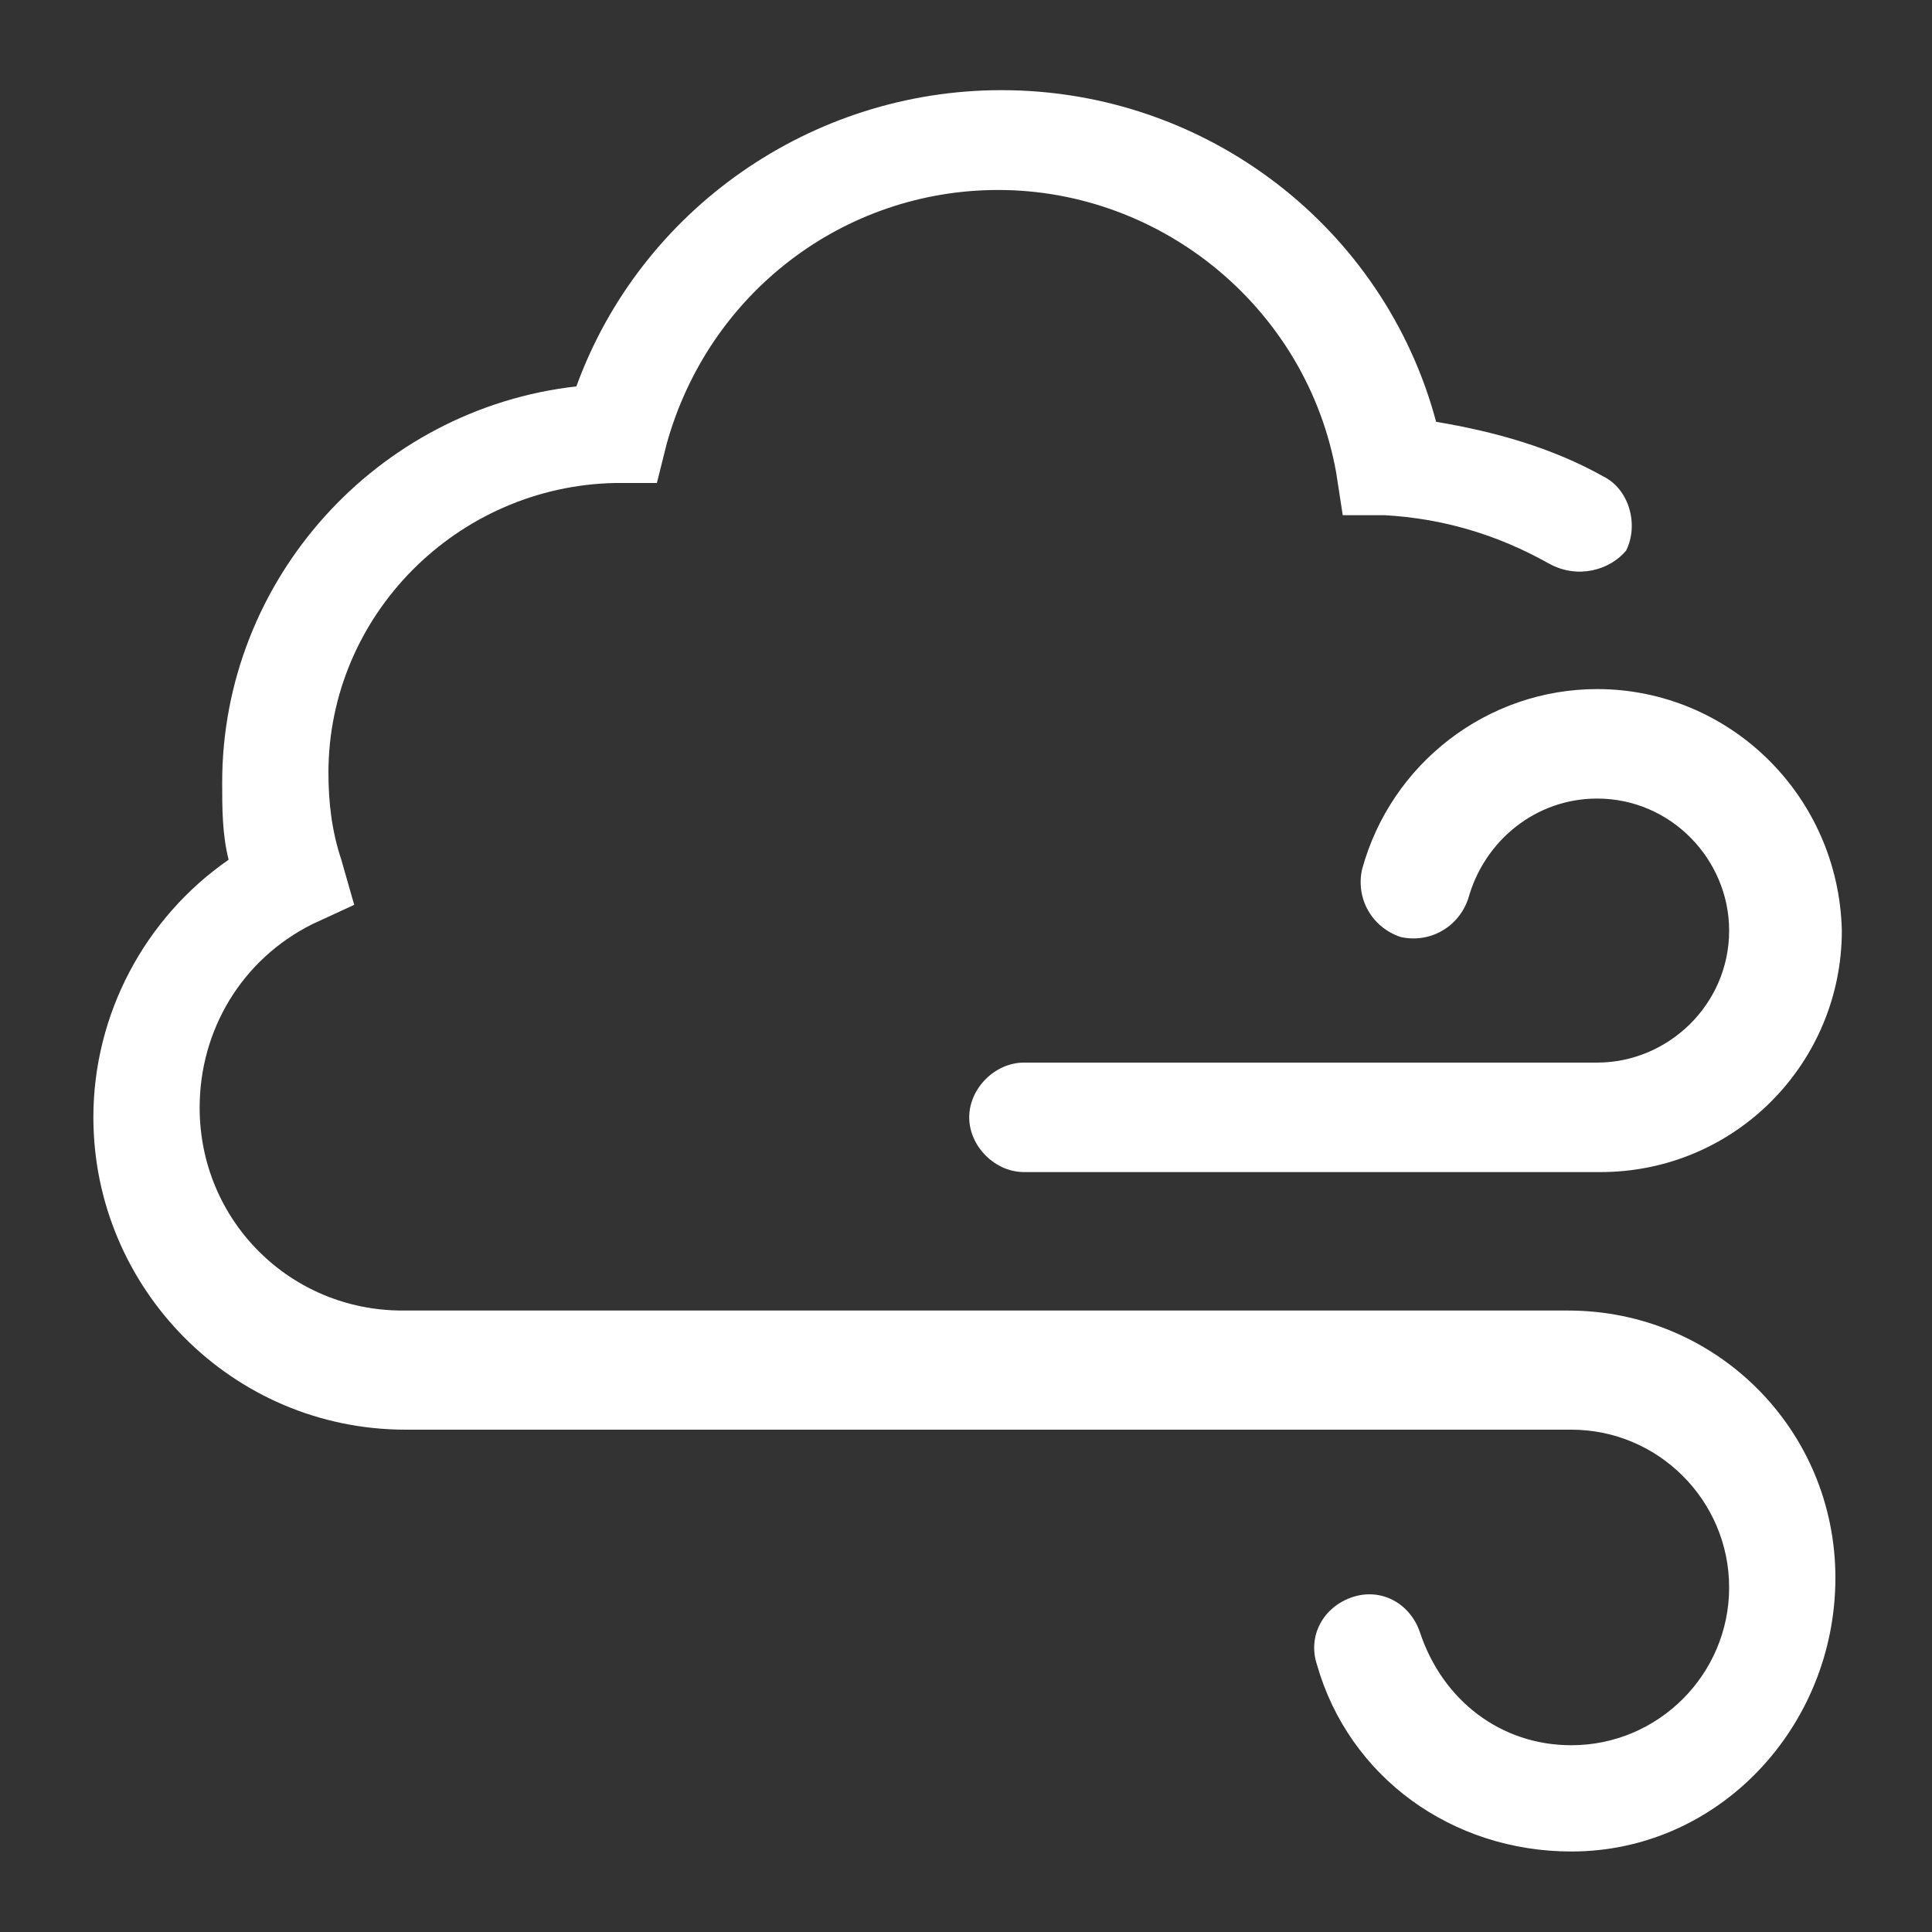 <?xml version="1.0" encoding="utf-8"?>
<!-- Generator: Adobe Illustrator 26.3.1, SVG Export Plug-In . SVG Version: 6.00 Build 0)  -->
<svg version="1.1" id="Layer_1" xmlns="http://www.w3.org/2000/svg" xmlns:xlink="http://www.w3.org/1999/xlink" x="0px" y="0px"
	 width="60px" height="60px" viewBox="0 0 60 60" style="enable-background:new 0 0 60 60;" xml:space="preserve">
<rect x="0" y="0" width="60" height="60" fill="#333333" stroke="none"/>
<style type="text/css">
	.st0{fill:#FFFFFF;}
</style>
<g>
	<g>
		<path class="st0" d="M48.8,57.5c-3.7,0-6.9-2.3-7.9-5.8c-0.3-0.9,0.2-1.8,1.1-2.1c0.9-0.3,1.8,0.2,2.1,1.1
			c0.7,2.1,2.5,3.5,4.7,3.5c2.7,0,4.9-2.2,4.9-4.9c0-2.7-2.2-4.9-4.9-4.9l-36.2,0c-5.4,0-9.7-4.4-9.7-9.7c0-3.2,1.6-6.2,4.2-8
			c-0.2-0.8-0.2-1.6-0.2-2.4c0-6.3,4.8-11.6,11-12.3c2-5.5,7.3-9.2,13.2-9.2c6.4,0,11.9,4.3,13.5,10.3c1.8,0.3,3.6,0.8,5.2,1.7
			c0.8,0.4,1.1,1.5,0.7,2.3C50,17.7,49,18,48.1,17.5c-1.6-0.9-3.3-1.4-5.1-1.5L41.7,16l-0.2-1.3C40.6,9.6,36.1,5.9,31,5.9
			c-4.8,0-9,3.2-10.3,7.9L20.4,15l-1.3,0c-4.9,0.1-8.9,4.1-8.9,9c0,0.9,0.1,1.8,0.4,2.7l0.4,1.4l-1.3,0.6c-2.2,1.1-3.5,3.3-3.5,5.7
			c0,3.5,2.8,6.3,6.3,6.3l36.2,0c4.6,0,8.3,3.7,8.3,8.3S53.4,57.5,48.8,57.5z"/>
	</g>
	<path class="st0" d="M49.6,21.4c-3.4,0-6.4,2.3-7.3,5.6c-0.2,0.9,0.3,1.8,1.2,2.1c0.9,0.2,1.8-0.3,2.1-1.2c0.5-1.8,2.1-3.1,4-3.1
		c2.3,0,4.1,1.9,4.1,4.1c0,2.3-1.9,4.1-4.1,4.1c-0.1,0-0.1,0-0.2,0c-0.1,0-0.1,0-0.2,0H31.8c-0.9,0-1.7,0.8-1.7,1.7
		c0,0.9,0.8,1.7,1.7,1.7h17.5c0.1,0,0.1,0,0.2,0c0.1,0,0.1,0,0.2,0c4.2,0,7.5-3.4,7.5-7.5C57.1,24.7,53.7,21.4,49.6,21.4z"/>
</g>
</svg>

